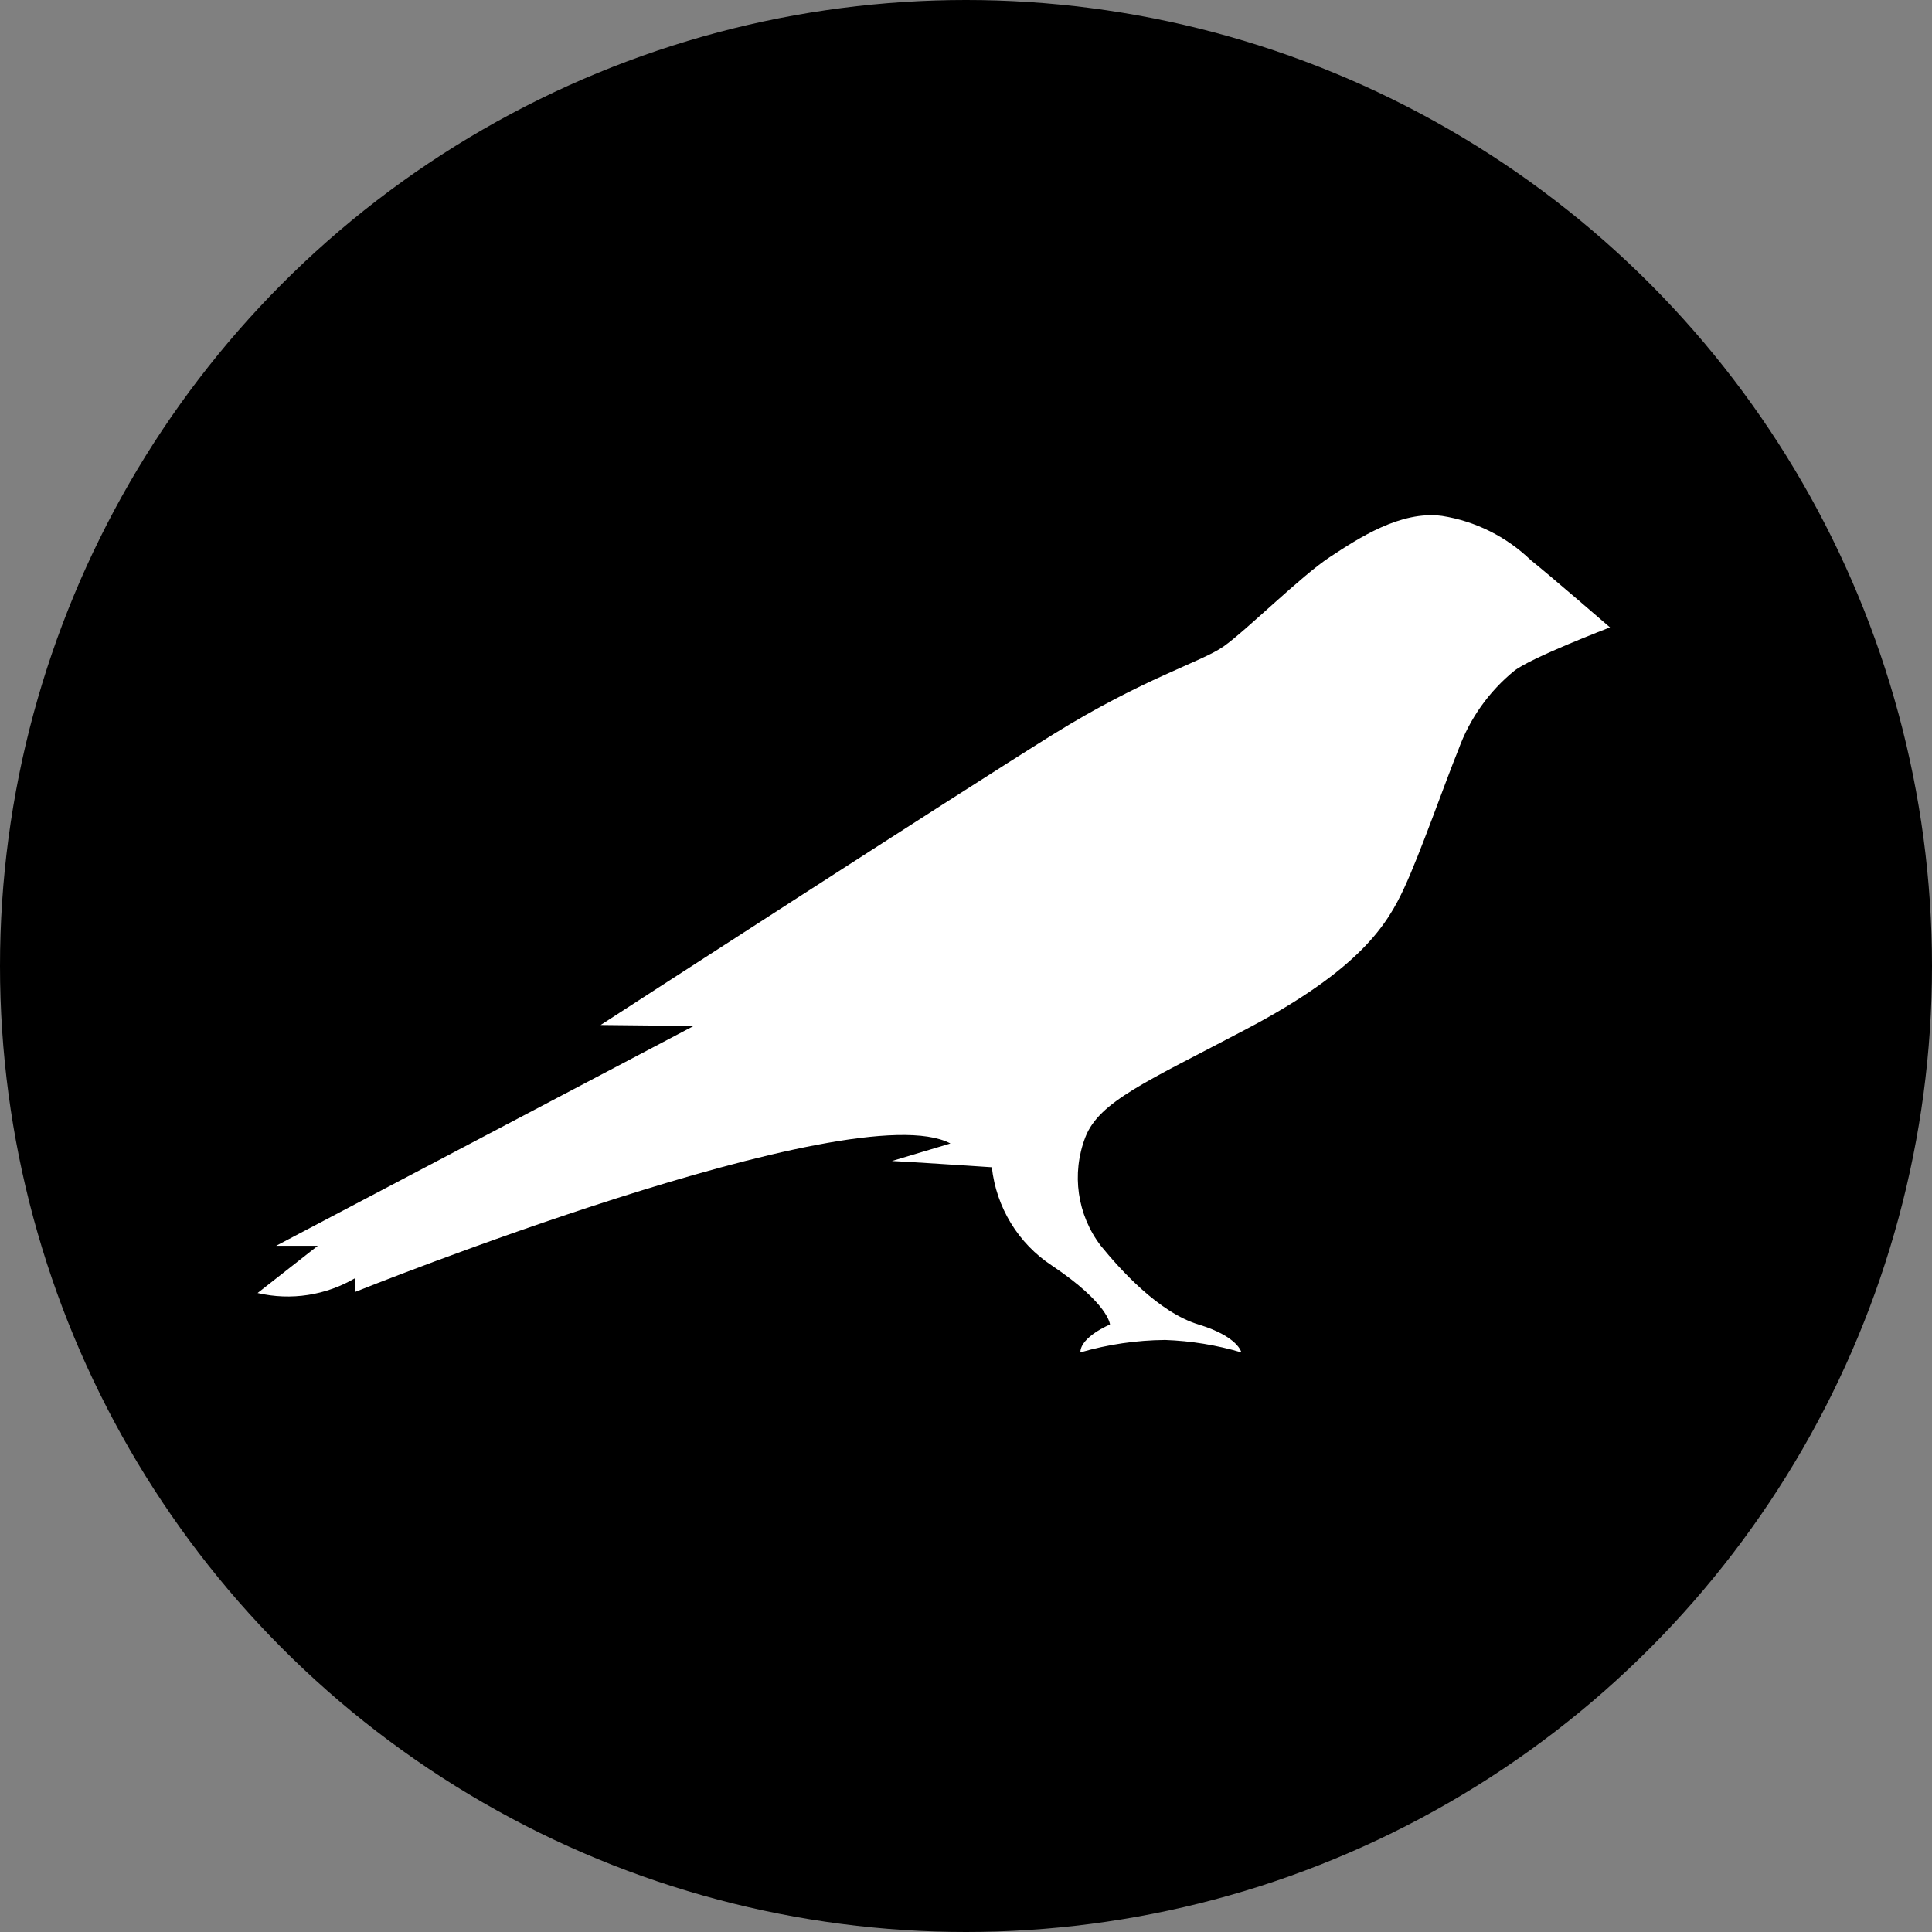 <?xml version="1.0" encoding="UTF-8"?>
<svg width="30px" height="30px" viewBox="0 0 30 30" version="1.1" xmlns="http://www.w3.org/2000/svg" xmlns:xlink="http://www.w3.org/1999/xlink">
    <rect x="0" y="0" width="30" height="30" fill="#808080" stroke="none"/>
    <title>ic-ksm</title>
    <g id="ic-ksm" stroke="none" stroke-width="1" fill="none" fill-rule="evenodd">
        <g id="KUSAMA_6" fill-rule="nonzero">
            <circle id="椭圆形" fill="#000000" cx="15" cy="15" r="15"></circle>
            <path d="M5.52,19.844 L5.52,20.059 C5.52,20.059 13.253,16.955 14.758,17.756 L13.85,18.028 C13.929,18.028 15.401,18.125 15.401,18.125 C15.47,18.75 15.813,19.31 16.333,19.651 C17.219,20.245 17.236,20.567 17.236,20.567 C17.236,20.567 16.776,20.758 16.776,21 C17.204,20.876 17.646,20.811 18.091,20.807 C18.492,20.821 18.89,20.886 19.276,21 C19.276,21 19.23,20.756 18.611,20.567 C17.992,20.379 17.395,19.714 17.094,19.345 C16.726,18.865 16.635,18.225 16.853,17.659 C17.067,17.101 17.816,16.791 19.336,15.989 C21.14,15.043 21.551,14.334 21.804,13.789 C22.057,13.244 22.438,12.152 22.647,11.638 C22.821,11.159 23.121,10.736 23.514,10.416 C23.781,10.208 25,9.742 25,9.742 C25,9.742 24.07,8.937 23.767,8.695 C23.388,8.331 22.908,8.092 22.392,8.011 C21.746,7.925 21.091,8.36 20.648,8.651 C20.205,8.942 19.348,9.793 19.001,10.037 C18.654,10.282 17.766,10.526 16.352,11.404 C14.938,12.281 9.327,15.916 9.327,15.916 L10.772,15.931 L4.287,19.345 L4.934,19.345 L4,20.078 C4.518,20.199 5.061,20.115 5.52,19.844 L5.52,19.844 Z" id="路径" fill="#FFFFFF"></path>
        </g>
    </g>
</svg>